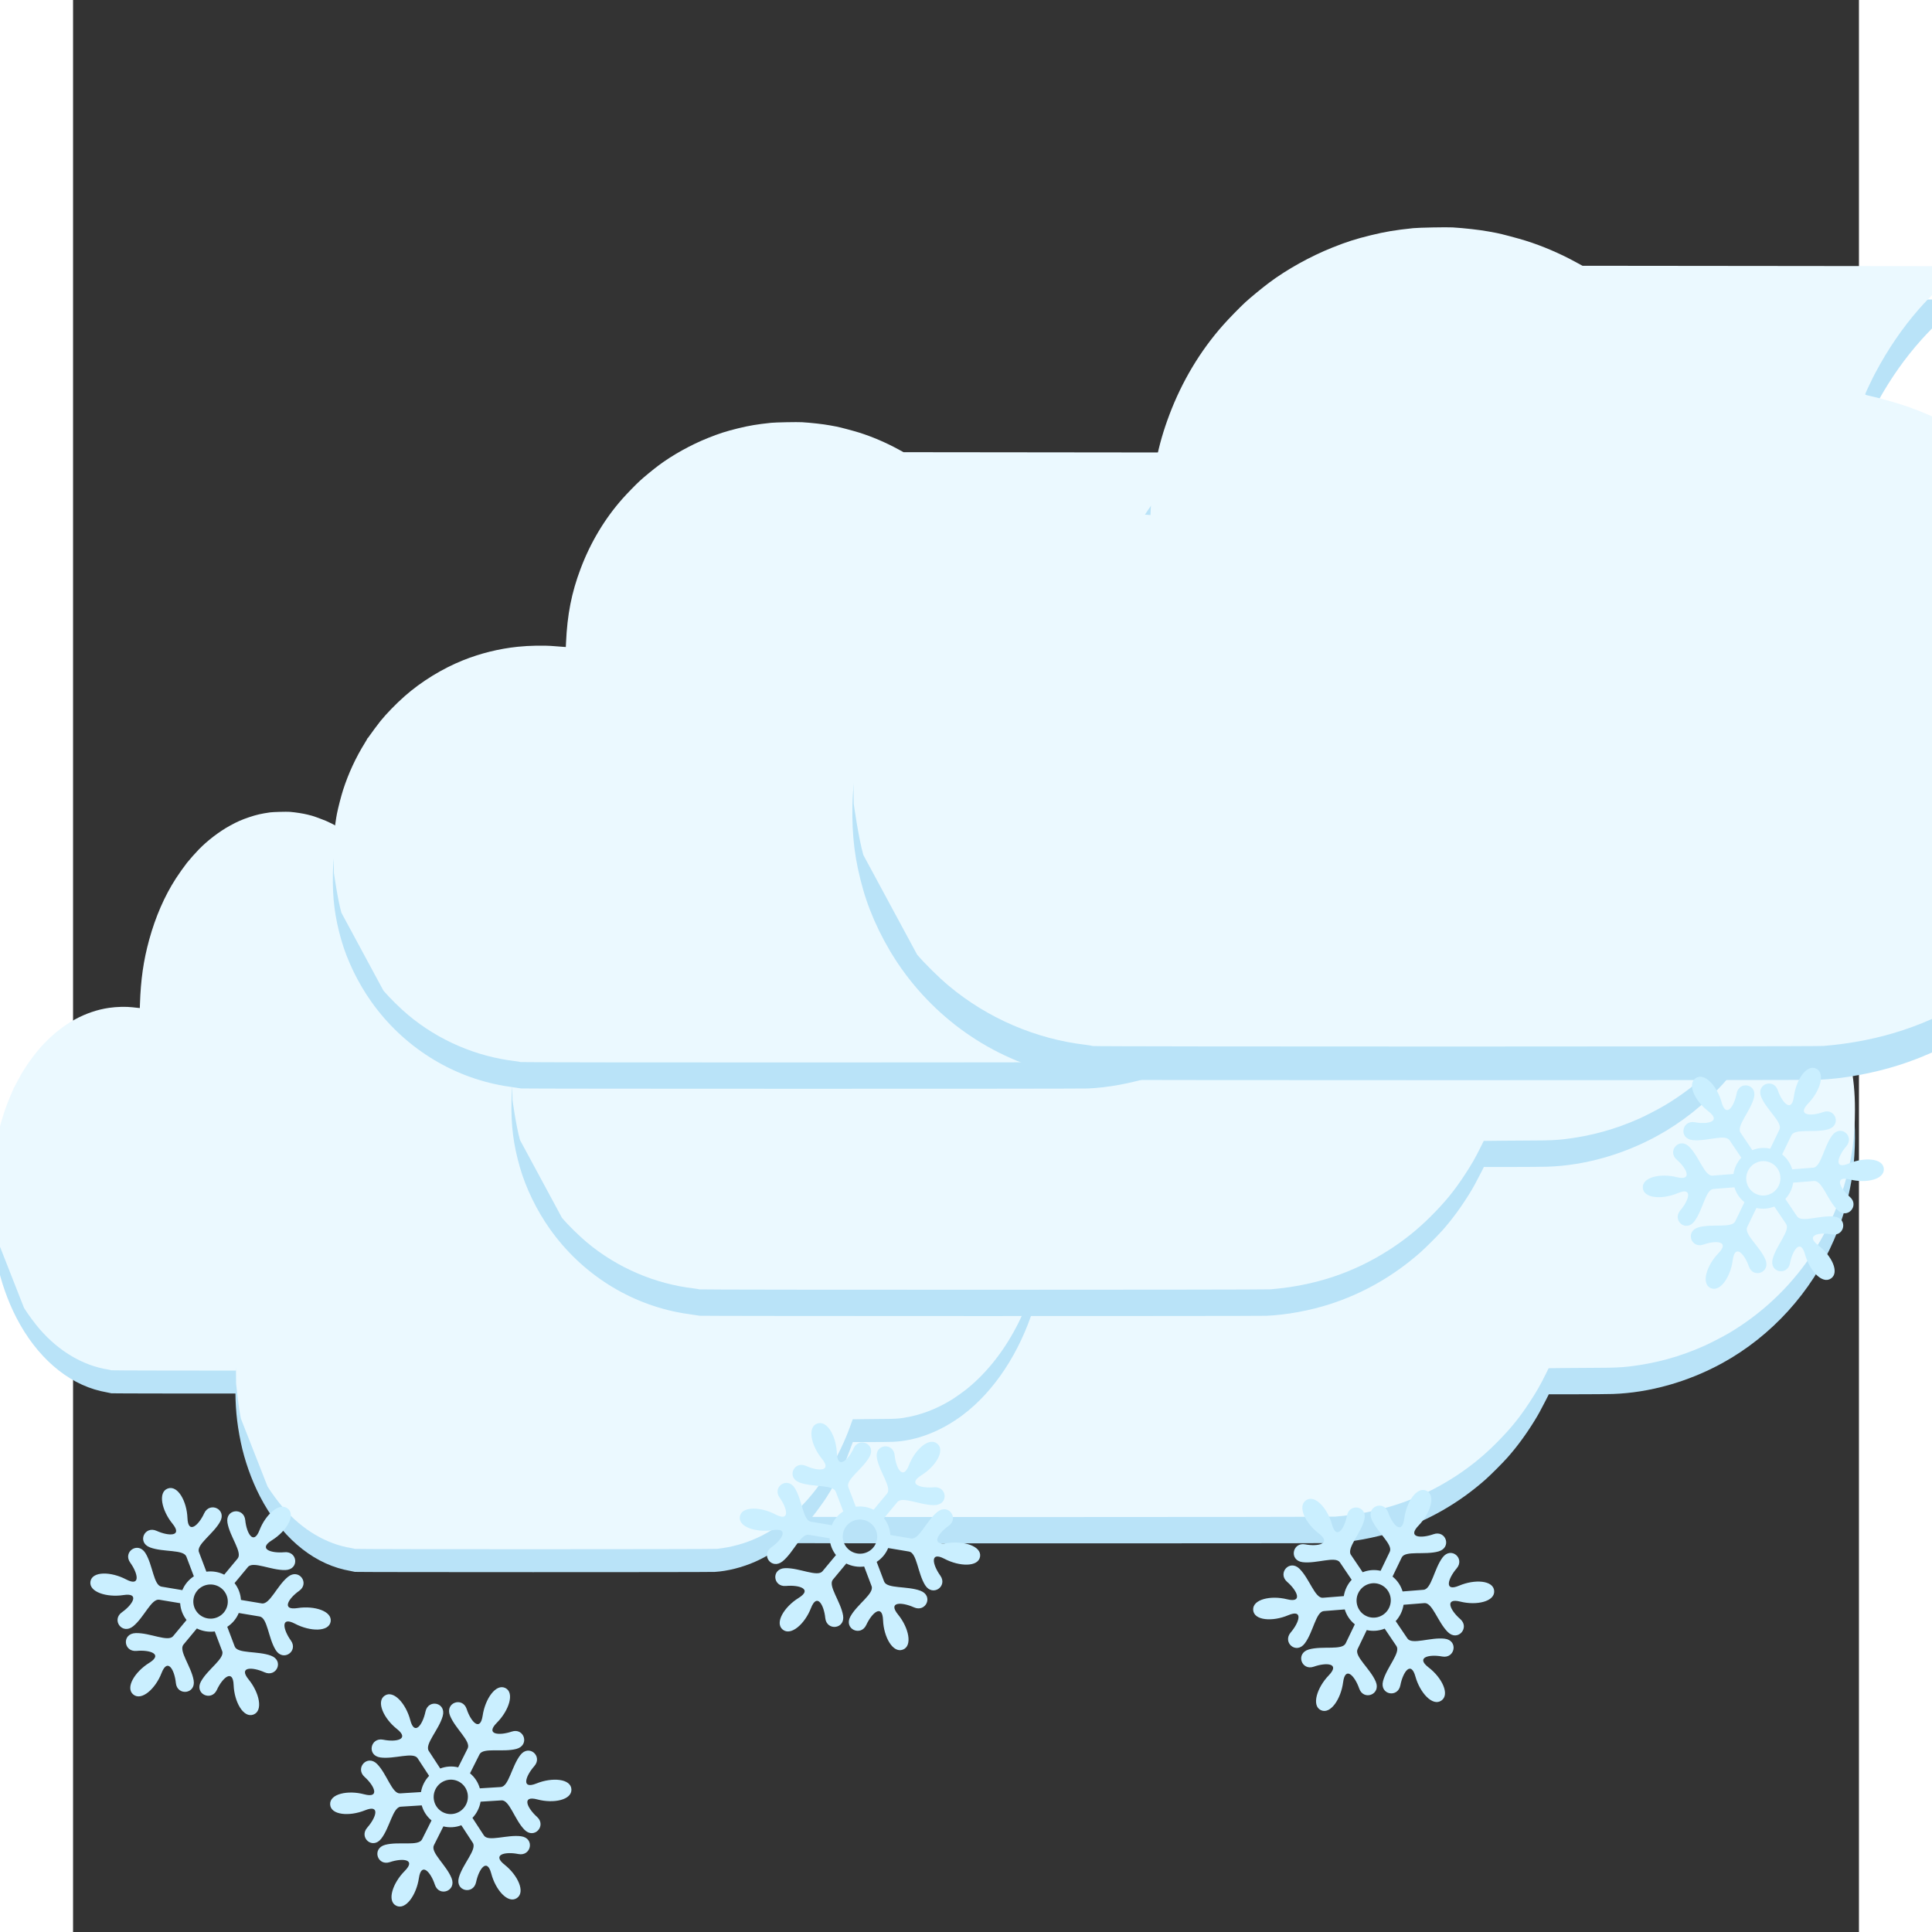<svg width="100" height="100" viewBox="0 0 110 119" fill="none" xmlns="http://www.w3.org/2000/svg">
<rect x="0" y="0" width="110" height="119" fill="#333333" stroke="none"/>
<g clip-path="url(#clip0_33_96)">
<path fill-rule="evenodd" clip-rule="evenodd" d="M44.706 44.599C45.868 44.661 46.726 44.789 47.69 45.045C48.869 45.358 49.867 45.754 50.867 46.306L51.173 46.474L60.347 46.474L69.521 46.475L69.454 46.528C68.823 47.03 68.038 47.776 67.458 48.426C66.677 49.301 65.995 50.267 65.401 51.34C65.18 51.739 64.762 52.602 64.762 52.659C64.762 52.668 64.834 52.69 64.921 52.709C65.45 52.821 66.224 53.042 66.839 53.255C68.183 53.722 69.623 54.48 70.826 55.353L71.112 55.56H82.743H94.374L94.386 55.614C94.392 55.643 94.405 55.698 94.414 55.735C94.423 55.773 94.465 55.996 94.507 56.231C94.737 57.498 94.803 58.734 94.719 60.152C94.615 61.889 94.173 63.719 93.453 65.391C92.077 68.584 89.611 71.299 86.577 72.963C84.474 74.115 82.094 74.786 79.838 74.861C79.536 74.871 78.526 74.879 77.594 74.879L75.898 74.88L75.673 75.322C75.4 75.858 75.23 76.166 75.014 76.514C74.479 77.38 73.918 78.14 73.323 78.807C73.024 79.141 72.311 79.854 71.992 80.136C70.349 81.589 68.446 82.677 66.406 83.331C65.164 83.729 63.732 83.991 62.512 84.044C61.936 84.069 27.707 84.067 27.593 84.042C27.545 84.032 27.372 84.006 27.208 83.984C27.044 83.963 26.757 83.919 26.569 83.887C23.282 83.331 20.327 81.461 18.369 78.697C17.55 77.541 16.884 76.168 16.518 74.883C16.12 73.485 15.973 72.321 16.004 70.813C16.037 69.195 16.427 67.477 17.108 65.95C17.39 65.316 17.843 64.492 18.166 64.025C18.716 63.229 19.198 62.649 19.817 62.039C21.254 60.62 22.851 59.638 24.753 59.002C26.39 58.454 28.188 58.258 29.983 58.431C30.162 58.448 30.312 58.457 30.319 58.451C30.325 58.444 30.338 58.262 30.347 58.045C30.411 56.481 30.723 54.962 31.272 53.547C31.483 53.002 31.571 52.801 31.774 52.389C32.462 50.999 33.216 49.936 34.345 48.761C34.783 48.305 35.146 47.98 35.741 47.51C37.024 46.496 38.562 45.694 40.207 45.182C40.435 45.111 41.252 44.906 41.524 44.852C41.957 44.765 42.743 44.662 43.226 44.628C43.524 44.607 44.5 44.588 44.706 44.599Z" fill="#B9E3F8"/>
<path fill-rule="evenodd" clip-rule="evenodd" d="M44.903 43.006C45.474 43.041 46.199 43.123 46.624 43.201C46.767 43.227 46.949 43.261 47.029 43.276C47.233 43.313 48.077 43.538 48.422 43.646C49.217 43.896 50.065 44.259 50.823 44.672L51.153 44.852L60.332 44.862L69.512 44.872L69.264 45.076C68.683 45.554 67.856 46.358 67.344 46.944C66.555 47.846 65.854 48.873 65.25 50.012C65.096 50.303 64.799 50.925 64.769 51.023C64.757 51.062 64.767 51.068 64.944 51.108C65.585 51.252 66.355 51.473 66.902 51.668C68.279 52.16 69.67 52.898 70.882 53.78L71.112 53.948H82.748H94.384L94.463 54.361C94.674 55.47 94.754 56.287 94.754 57.345C94.754 59.115 94.564 60.438 94.073 62.086C93.634 63.561 92.891 65.113 91.999 66.419C90.696 68.327 89 69.919 87.015 71.099C86.666 71.306 85.865 71.722 85.495 71.887C83.983 72.564 82.482 72.977 80.828 73.17C80.35 73.226 79.852 73.247 79.033 73.248C78.641 73.248 77.773 73.254 77.104 73.261L75.888 73.274L75.714 73.626C75.363 74.335 75.139 74.726 74.698 75.396C74.042 76.394 73.482 77.073 72.572 77.976C71.803 78.738 70.985 79.394 70.072 79.981C67.861 81.401 65.495 82.187 62.748 82.415C62.33 82.449 27.635 82.452 27.567 82.417C27.541 82.404 27.399 82.38 27.251 82.362C24.833 82.081 22.509 81.081 20.643 79.519C20.165 79.12 19.486 78.451 19.116 78.015L16.529 73.22C16.296 72.406 16.066 70.758 16.066 70.758C16.066 70.758 16.033 68.742 16.067 68.423C16.108 68.036 16.201 67.384 16.254 67.12C16.325 66.757 16.515 66.023 16.627 65.674C16.958 64.643 17.408 63.669 17.986 62.738C18.064 62.612 18.127 62.501 18.127 62.489C18.127 62.479 18.135 62.469 18.144 62.469C18.153 62.469 18.2 62.409 18.249 62.334C18.338 62.199 18.791 61.59 18.937 61.409C19.297 60.964 19.905 60.339 20.421 59.884C21.445 58.98 22.741 58.183 24.017 57.671C25.087 57.242 26.229 56.959 27.376 56.838C28.099 56.762 29.012 56.746 29.636 56.799C29.826 56.815 30.065 56.834 30.167 56.84L30.352 56.852L30.364 56.582C30.442 54.843 30.704 53.508 31.261 52.032C31.868 50.419 32.748 48.949 33.846 47.712C34.13 47.392 34.648 46.86 34.922 46.607C35.158 46.389 35.747 45.905 36.074 45.661C36.924 45.026 38.056 44.397 39.103 43.979C39.804 43.698 40.221 43.565 40.952 43.385C41.657 43.213 42.134 43.133 43 43.042C43.273 43.014 44.614 42.988 44.903 43.006Z" fill="#EBF9FF"/>
<path fill-rule="evenodd" clip-rule="evenodd" d="M13.225 51.395C13.963 51.449 14.508 51.561 15.119 51.784C15.868 52.058 16.502 52.403 17.137 52.885L17.331 53.032L23.155 53.032L28.98 53.032L28.938 53.079C28.537 53.517 28.038 54.168 27.67 54.736C27.174 55.499 26.741 56.342 26.364 57.279C26.224 57.627 25.959 58.38 25.959 58.429C25.959 58.437 26.004 58.457 26.059 58.473C26.395 58.571 26.886 58.764 27.277 58.95C28.13 59.357 29.045 60.019 29.808 60.781L29.99 60.962H37.374H44.759L44.766 61.008C44.77 61.034 44.778 61.082 44.784 61.114C44.789 61.147 44.816 61.342 44.843 61.547C44.989 62.653 45.031 63.731 44.978 64.969C44.912 66.485 44.631 68.082 44.174 69.541C43.3 72.328 41.735 74.697 39.808 76.149C38.474 77.155 36.962 77.741 35.53 77.806C35.338 77.814 34.697 77.822 34.105 77.822L33.029 77.822L32.885 78.209C32.712 78.676 32.604 78.945 32.468 79.249C32.127 80.004 31.771 80.668 31.393 81.25C31.204 81.542 30.751 82.164 30.549 82.41C29.505 83.678 28.297 84.628 27.002 85.198C26.214 85.545 25.305 85.774 24.53 85.82C24.164 85.842 2.433 85.841 2.36 85.819C2.33 85.81 2.22 85.787 2.116 85.768C2.012 85.749 1.829 85.711 1.71 85.684C-0.377 85.198 -2.253 83.566 -3.496 81.154C-4.016 80.145 -4.439 78.947 -4.671 77.826C-4.924 76.605 -5.017 75.589 -4.997 74.274C-4.976 72.861 -4.729 71.362 -4.297 70.029C-4.118 69.476 -3.83 68.756 -3.625 68.35C-3.276 67.655 -2.97 67.148 -2.577 66.616C-1.664 65.378 -0.65 64.521 0.557 63.965C1.596 63.487 2.738 63.316 3.878 63.467C3.991 63.482 4.087 63.49 4.091 63.484C4.095 63.479 4.103 63.319 4.108 63.13C4.149 61.765 4.348 60.439 4.696 59.204C4.83 58.729 4.886 58.553 5.015 58.194C5.452 56.981 5.93 56.053 6.647 55.027C6.925 54.63 7.156 54.346 7.533 53.936C8.348 53.051 9.324 52.351 10.369 51.904C10.513 51.842 11.032 51.663 11.205 51.616C11.48 51.54 11.979 51.45 12.285 51.421C12.475 51.403 13.094 51.386 13.225 51.395Z" fill="#B9E3F8"/>
<path fill-rule="evenodd" clip-rule="evenodd" d="M13.35 50.005C13.713 50.035 14.173 50.107 14.443 50.175C14.534 50.198 14.649 50.228 14.7 50.241C14.829 50.273 15.365 50.469 15.584 50.564C16.089 50.782 16.628 51.099 17.109 51.46L17.318 51.617L23.146 51.625L28.974 51.634L28.817 51.811C28.448 52.229 27.923 52.931 27.598 53.442C27.097 54.229 26.652 55.126 26.268 56.12C26.17 56.374 25.982 56.917 25.963 57.002C25.955 57.036 25.962 57.041 26.074 57.076C26.481 57.202 26.97 57.395 27.317 57.565C28.191 57.994 29.074 58.638 29.843 59.408L29.99 59.555H37.378H44.765L44.815 59.916C44.949 60.883 45 61.596 45 62.519C45 64.064 44.88 65.218 44.568 66.657C44.289 67.944 43.817 69.299 43.251 70.439C42.423 72.103 41.347 73.493 40.086 74.523C39.865 74.704 39.356 75.067 39.122 75.211C38.162 75.802 37.208 76.162 36.159 76.331C35.855 76.379 35.539 76.398 35.019 76.398C34.77 76.398 34.219 76.404 33.794 76.41L33.022 76.421L32.911 76.728C32.689 77.347 32.546 77.689 32.267 78.273C31.85 79.144 31.495 79.737 30.916 80.525C30.429 81.19 29.909 81.762 29.329 82.274C27.926 83.514 26.424 84.2 24.68 84.399C24.415 84.429 2.387 84.431 2.344 84.401C2.327 84.39 2.237 84.368 2.143 84.353C0.608 84.107 -0.868 83.234 -2.052 81.872C-2.355 81.523 -2.786 80.939 -3.021 80.558L-4.664 76.374C-4.812 75.664 -4.958 74.225 -4.958 74.225C-4.958 74.225 -4.979 72.466 -4.958 72.188C-4.932 71.85 -4.872 71.281 -4.839 71.05C-4.793 70.734 -4.673 70.093 -4.602 69.788C-4.392 68.888 -4.106 68.039 -3.739 67.226C-3.69 67.116 -3.649 67.019 -3.649 67.009C-3.649 67 -3.645 66.992 -3.639 66.992C-3.633 66.992 -3.603 66.939 -3.572 66.874C-3.516 66.755 -3.228 66.224 -3.135 66.066C-2.907 65.678 -2.521 65.132 -2.193 64.735C-1.543 63.947 -0.72 63.25 0.09 62.804C0.769 62.43 1.494 62.182 2.223 62.077C2.681 62.01 3.261 61.996 3.657 62.042C3.778 62.057 3.93 62.073 3.995 62.079L4.112 62.09L4.12 61.854C4.169 60.335 4.336 59.171 4.689 57.882C5.075 56.475 5.633 55.192 6.33 54.113C6.51 53.833 6.84 53.368 7.013 53.148C7.163 52.958 7.537 52.535 7.745 52.322C8.284 51.768 9.003 51.219 9.668 50.854C10.113 50.609 10.377 50.493 10.842 50.336C11.289 50.185 11.592 50.116 12.142 50.037C12.315 50.012 13.166 49.99 13.35 50.005Z" fill="#EBF9FF"/>
    <g class="cloud2">
        <path fill-rule="evenodd" clip-rule="evenodd" d="M59.706 55.599C60.868 55.661 61.726 55.789 62.69 56.045C63.869 56.358 64.867 56.754 65.867 57.306L66.173 57.474L75.347 57.474L84.521 57.475L84.454 57.528C83.823 58.03 83.038 58.776 82.458 59.426C81.677 60.301 80.995 61.267 80.401 62.34C80.18 62.739 79.762 63.602 79.762 63.659C79.762 63.668 79.834 63.69 79.921 63.709C80.45 63.821 81.224 64.042 81.839 64.255C83.183 64.722 84.623 65.48 85.826 66.353L86.112 66.56H97.743H109.374L109.386 66.614C109.392 66.643 109.405 66.698 109.414 66.735C109.423 66.773 109.465 66.996 109.507 67.231C109.737 68.498 109.803 69.734 109.719 71.152C109.615 72.889 109.173 74.719 108.453 76.391C107.077 79.584 104.611 82.299 101.577 83.963C99.474 85.115 97.094 85.786 94.838 85.861C94.536 85.871 93.526 85.879 92.594 85.879L90.898 85.88L90.673 86.322C90.4 86.858 90.23 87.166 90.014 87.514C89.479 88.38 88.918 89.14 88.323 89.807C88.024 90.141 87.311 90.854 86.992 91.136C85.349 92.589 83.446 93.677 81.406 94.331C80.164 94.729 78.732 94.991 77.512 95.044C76.936 95.069 42.707 95.067 42.593 95.042C42.545 95.032 42.372 95.006 42.208 94.984C42.044 94.963 41.757 94.919 41.569 94.887C38.282 94.331 35.327 92.461 33.369 89.697C32.55 88.541 31.884 87.168 31.518 85.883C31.12 84.485 30.973 83.321 31.004 81.813C31.037 80.195 31.427 78.477 32.108 76.95C32.39 76.316 32.843 75.492 33.166 75.025C33.716 74.229 34.198 73.649 34.817 73.039C36.254 71.62 37.851 70.638 39.753 70.002C41.39 69.454 43.188 69.258 44.983 69.431C45.161 69.448 45.312 69.457 45.319 69.451C45.325 69.444 45.338 69.262 45.347 69.045C45.411 67.481 45.723 65.962 46.272 64.546C46.483 64.002 46.571 63.801 46.775 63.389C47.462 61.999 48.216 60.936 49.345 59.761C49.783 59.305 50.146 58.98 50.741 58.51C52.024 57.496 53.562 56.694 55.207 56.182C55.435 56.111 56.252 55.906 56.524 55.852C56.957 55.765 57.743 55.662 58.226 55.628C58.524 55.607 59.5 55.588 59.706 55.599Z" fill="#B9E3F8"/>
        <path fill-rule="evenodd" clip-rule="evenodd" d="M59.903 54.006C60.474 54.041 61.199 54.123 61.624 54.201C61.767 54.227 61.949 54.261 62.029 54.276C62.233 54.313 63.077 54.538 63.422 54.646C64.217 54.896 65.065 55.259 65.823 55.672L66.153 55.852L75.332 55.862L84.512 55.872L84.264 56.076C83.683 56.554 82.856 57.358 82.344 57.944C81.555 58.846 80.854 59.873 80.25 61.012C80.096 61.303 79.799 61.925 79.769 62.023C79.757 62.062 79.767 62.068 79.944 62.108C80.585 62.252 81.355 62.473 81.902 62.668C83.279 63.16 84.67 63.898 85.882 64.78L86.112 64.948H97.748H109.384L109.463 65.361C109.674 66.47 109.754 67.287 109.754 68.345C109.754 70.115 109.564 71.438 109.073 73.086C108.634 74.561 107.891 76.113 106.999 77.419C105.696 79.327 104 80.919 102.015 82.099C101.666 82.306 100.865 82.722 100.495 82.887C98.983 83.564 97.482 83.977 95.828 84.17C95.35 84.226 94.852 84.247 94.033 84.248C93.641 84.248 92.773 84.254 92.104 84.261L90.888 84.274L90.714 84.626C90.363 85.335 90.139 85.726 89.698 86.396C89.042 87.394 88.482 88.073 87.572 88.976C86.803 89.738 85.985 90.394 85.072 90.981C82.861 92.401 80.495 93.187 77.748 93.415C77.33 93.449 42.635 93.452 42.567 93.417C42.541 93.404 42.399 93.38 42.251 93.362C39.833 93.081 37.509 92.081 35.643 90.519C35.165 90.12 34.486 89.451 34.116 89.015L31.529 84.22C31.296 83.406 31.066 81.758 31.066 81.758C31.066 81.758 31.033 79.742 31.067 79.423C31.108 79.036 31.201 78.384 31.254 78.12C31.325 77.757 31.515 77.023 31.627 76.674C31.958 75.643 32.408 74.669 32.986 73.738C33.064 73.612 33.127 73.501 33.127 73.49C33.127 73.479 33.135 73.469 33.144 73.469C33.153 73.469 33.2 73.409 33.249 73.334C33.338 73.198 33.791 72.59 33.937 72.409C34.297 71.964 34.905 71.339 35.421 70.884C36.445 69.98 37.741 69.183 39.017 68.671C40.087 68.242 41.229 67.959 42.376 67.838C43.099 67.762 44.012 67.746 44.636 67.799C44.826 67.815 45.065 67.834 45.167 67.84L45.352 67.853L45.364 67.582C45.441 65.843 45.704 64.508 46.261 63.032C46.868 61.419 47.748 59.949 48.846 58.712C49.13 58.392 49.648 57.86 49.922 57.607C50.158 57.389 50.747 56.905 51.074 56.661C51.924 56.026 53.056 55.397 54.103 54.979C54.804 54.698 55.221 54.565 55.952 54.385C56.657 54.213 57.134 54.133 58 54.042C58.273 54.014 59.614 53.988 59.903 54.006Z" fill="#EBF9FF"/>
    </g>
<g class="cloud3">
    <path fill-rule="evenodd" clip-rule="evenodd" d="M28.225 62.395C28.963 62.449 29.508 62.561 30.119 62.784C30.868 63.058 31.502 63.403 32.137 63.885L32.331 64.032L38.155 64.032L43.98 64.032L43.938 64.079C43.537 64.517 43.038 65.168 42.67 65.736C42.174 66.499 41.741 67.342 41.364 68.279C41.224 68.627 40.959 69.38 40.959 69.429C40.959 69.437 41.004 69.457 41.059 69.473C41.395 69.571 41.886 69.764 42.277 69.95C43.13 70.357 44.045 71.019 44.808 71.781L44.99 71.962H52.374H59.759L59.766 72.008C59.77 72.034 59.778 72.082 59.784 72.114C59.789 72.147 59.816 72.342 59.843 72.547C59.989 73.653 60.031 74.731 59.978 75.969C59.912 77.485 59.631 79.082 59.174 80.541C58.3 83.328 56.735 85.697 54.808 87.149C53.474 88.155 51.962 88.741 50.53 88.806C50.338 88.814 49.697 88.822 49.105 88.822L48.029 88.822L47.885 89.209C47.712 89.676 47.604 89.945 47.468 90.249C47.127 91.004 46.771 91.668 46.393 92.25C46.204 92.542 45.751 93.164 45.549 93.41C44.505 94.678 43.297 95.628 42.002 96.198C41.214 96.545 40.305 96.774 39.53 96.82C39.164 96.842 17.433 96.841 17.36 96.819C17.33 96.81 17.22 96.787 17.116 96.768C17.012 96.749 16.829 96.711 16.71 96.684C14.623 96.198 12.747 94.566 11.504 92.154C10.984 91.145 10.561 89.947 10.329 88.826C10.076 87.605 9.983 86.589 10.002 85.274C10.024 83.861 10.271 82.362 10.703 81.029C10.882 80.476 11.17 79.756 11.375 79.35C11.724 78.655 12.03 78.148 12.423 77.616C13.336 76.378 14.35 75.521 15.557 74.965C16.596 74.487 17.738 74.316 18.878 74.467C18.991 74.482 19.087 74.49 19.091 74.484C19.095 74.479 19.103 74.319 19.108 74.13C19.149 72.765 19.348 71.439 19.696 70.204C19.83 69.729 19.886 69.553 20.015 69.194C20.452 67.981 20.93 67.053 21.647 66.027C21.925 65.63 22.155 65.346 22.533 64.936C23.348 64.051 24.324 63.351 25.369 62.904C25.513 62.842 26.032 62.663 26.205 62.616C26.48 62.54 26.979 62.45 27.285 62.421C27.475 62.403 28.094 62.386 28.225 62.395Z" fill="#B9E3F8"/>
    <path fill-rule="evenodd" clip-rule="evenodd" d="M28.35 61.005C28.712 61.035 29.173 61.107 29.443 61.175C29.534 61.198 29.649 61.228 29.7 61.241C29.829 61.273 30.365 61.469 30.584 61.564C31.089 61.782 31.628 62.099 32.109 62.46L32.318 62.617L38.146 62.625L43.974 62.634L43.817 62.811C43.448 63.229 42.923 63.931 42.597 64.442C42.097 65.229 41.652 66.126 41.268 67.12C41.17 67.374 40.982 67.917 40.963 68.002C40.955 68.036 40.962 68.041 41.074 68.076C41.481 68.202 41.97 68.395 42.317 68.565C43.191 68.994 44.074 69.638 44.843 70.408L44.99 70.555H52.378H59.765L59.815 70.915C59.949 71.883 60 72.596 60 73.519C60 75.064 59.88 76.218 59.568 77.657C59.289 78.944 58.817 80.299 58.251 81.439C57.423 83.103 56.347 84.493 55.086 85.523C54.865 85.704 54.356 86.067 54.122 86.211C53.162 86.802 52.208 87.162 51.159 87.331C50.855 87.379 50.539 87.398 50.019 87.398C49.77 87.398 49.219 87.404 48.794 87.41L48.022 87.421L47.911 87.728C47.689 88.347 47.546 88.689 47.267 89.273C46.85 90.144 46.495 90.737 45.916 91.525C45.429 92.19 44.909 92.762 44.329 93.274C42.926 94.514 41.424 95.2 39.679 95.399C39.415 95.429 17.387 95.431 17.343 95.401C17.327 95.39 17.237 95.368 17.143 95.353C15.608 95.107 14.132 94.234 12.947 92.872C12.645 92.523 12.213 91.939 11.979 91.558L10.336 87.374C10.188 86.664 10.042 85.225 10.042 85.225C10.042 85.225 10.021 83.466 10.042 83.188C10.068 82.85 10.128 82.281 10.161 82.05C10.207 81.734 10.327 81.093 10.398 80.788C10.608 79.888 10.894 79.039 11.261 78.226C11.31 78.116 11.351 78.019 11.351 78.009C11.351 78 11.355 77.992 11.361 77.992C11.367 77.992 11.397 77.939 11.428 77.874C11.484 77.755 11.772 77.224 11.865 77.066C12.093 76.678 12.479 76.132 12.807 75.735C13.457 74.947 14.28 74.25 15.09 73.804C15.769 73.43 16.494 73.182 17.223 73.077C17.681 73.01 18.261 72.996 18.657 73.043C18.778 73.057 18.93 73.073 18.994 73.079L19.112 73.09L19.12 72.854C19.169 71.335 19.335 70.171 19.689 68.882C20.075 67.475 20.633 66.192 21.33 65.113C21.51 64.833 21.84 64.368 22.013 64.148C22.163 63.958 22.537 63.535 22.745 63.322C23.284 62.768 24.003 62.219 24.668 61.854C25.113 61.609 25.377 61.493 25.842 61.336C26.289 61.185 26.592 61.116 27.142 61.037C27.315 61.012 28.166 60.99 28.35 61.005Z" fill="#EBF9FF"/>
</g>
<g class="cloud3">
    <path fill-rule="evenodd" clip-rule="evenodd" d="M55.706 41.599C56.868 41.661 57.726 41.789 58.69 42.045C59.869 42.358 60.867 42.754 61.867 43.306L62.173 43.474L71.347 43.474L80.521 43.475L80.454 43.528C79.823 44.03 79.038 44.776 78.458 45.426C77.677 46.301 76.995 47.267 76.401 48.34C76.18 48.739 75.762 49.602 75.762 49.659C75.762 49.668 75.834 49.69 75.921 49.709C76.45 49.821 77.224 50.042 77.839 50.255C79.183 50.722 80.623 51.48 81.826 52.353L82.112 52.56H93.743H105.374L105.386 52.614C105.392 52.643 105.405 52.698 105.414 52.735C105.423 52.773 105.465 52.996 105.507 53.231C105.737 54.498 105.803 55.734 105.719 57.152C105.615 58.889 105.173 60.719 104.453 62.391C103.077 65.584 100.611 68.299 97.577 69.963C95.474 71.115 93.094 71.786 90.838 71.861C90.536 71.871 89.526 71.879 88.594 71.879L86.898 71.88L86.673 72.322C86.4 72.858 86.23 73.166 86.014 73.514C85.479 74.38 84.918 75.14 84.323 75.807C84.024 76.141 83.311 76.854 82.992 77.136C81.349 78.589 79.446 79.677 77.406 80.331C76.164 80.729 74.732 80.991 73.512 81.044C72.936 81.069 38.707 81.067 38.593 81.042C38.545 81.032 38.372 81.006 38.208 80.984C38.044 80.963 37.757 80.919 37.569 80.887C34.282 80.331 31.327 78.461 29.369 75.697C28.55 74.541 27.884 73.168 27.518 71.883C27.12 70.485 26.973 69.321 27.004 67.813C27.037 66.195 27.427 64.477 28.108 62.95C28.39 62.316 28.843 61.492 29.166 61.025C29.716 60.229 30.198 59.649 30.817 59.039C32.254 57.62 33.851 56.638 35.753 56.002C37.39 55.454 39.188 55.258 40.983 55.431C41.161 55.448 41.312 55.457 41.319 55.451C41.325 55.444 41.338 55.262 41.347 55.045C41.411 53.481 41.723 51.962 42.272 50.547C42.483 50.002 42.571 49.801 42.775 49.389C43.462 47.999 44.216 46.936 45.345 45.761C45.783 45.305 46.146 44.98 46.741 44.51C48.024 43.496 49.562 42.694 51.207 42.182C51.435 42.111 52.252 41.906 52.524 41.852C52.957 41.765 53.743 41.662 54.226 41.628C54.524 41.607 55.5 41.588 55.706 41.599Z" fill="#B9E3F8"/>
    <path fill-rule="evenodd" clip-rule="evenodd" d="M55.903 40.006C56.474 40.041 57.199 40.123 57.624 40.201C57.767 40.227 57.949 40.261 58.029 40.276C58.233 40.313 59.077 40.538 59.422 40.646C60.217 40.896 61.065 41.259 61.823 41.672L62.153 41.852L71.332 41.862L80.512 41.872L80.264 42.076C79.683 42.554 78.856 43.358 78.344 43.944C77.555 44.846 76.854 45.873 76.25 47.012C76.096 47.303 75.799 47.925 75.769 48.023C75.757 48.062 75.767 48.068 75.944 48.108C76.585 48.252 77.355 48.473 77.902 48.668C79.279 49.16 80.67 49.898 81.882 50.78L82.112 50.948H93.748H105.384L105.463 51.361C105.674 52.47 105.754 53.287 105.754 54.345C105.754 56.115 105.564 57.438 105.073 59.086C104.634 60.561 103.891 62.113 102.999 63.419C101.696 65.327 100 66.919 98.015 68.099C97.666 68.306 96.865 68.722 96.496 68.887C94.983 69.564 93.482 69.977 91.828 70.17C91.35 70.226 90.852 70.247 90.033 70.248C89.641 70.248 88.773 70.254 88.104 70.261L86.888 70.274L86.714 70.626C86.363 71.335 86.139 71.726 85.698 72.396C85.042 73.394 84.482 74.073 83.572 74.976C82.803 75.738 81.985 76.394 81.072 76.981C78.861 78.401 76.495 79.187 73.748 79.415C73.33 79.449 38.635 79.452 38.567 79.417C38.541 79.404 38.399 79.38 38.251 79.362C35.833 79.081 33.509 78.081 31.643 76.519C31.165 76.12 30.486 75.451 30.116 75.015L27.529 70.22C27.296 69.406 27.066 67.758 27.066 67.758C27.066 67.758 27.033 65.742 27.067 65.423C27.108 65.036 27.201 64.384 27.254 64.12C27.325 63.757 27.515 63.023 27.627 62.673C27.958 61.643 28.408 60.669 28.986 59.738C29.064 59.612 29.127 59.501 29.127 59.489C29.127 59.479 29.135 59.469 29.144 59.469C29.153 59.469 29.2 59.409 29.249 59.334C29.338 59.199 29.791 58.59 29.937 58.409C30.297 57.964 30.905 57.339 31.421 56.884C32.445 55.98 33.741 55.183 35.017 54.671C36.087 54.242 37.229 53.959 38.376 53.838C39.099 53.762 40.012 53.746 40.636 53.799C40.826 53.815 41.065 53.834 41.167 53.84L41.352 53.852L41.364 53.582C41.441 51.843 41.704 50.508 42.261 49.032C42.868 47.419 43.748 45.949 44.846 44.712C45.13 44.392 45.648 43.86 45.922 43.607C46.158 43.389 46.747 42.905 47.074 42.661C47.924 42.026 49.056 41.397 50.103 40.979C50.804 40.698 51.221 40.565 51.952 40.385C52.657 40.213 53.134 40.133 54 40.042C54.273 40.014 55.614 39.988 55.903 40.006Z" fill="#EBF9FF"/>
</g>
<g class="cloud1">
    <path fill-rule="evenodd" clip-rule="evenodd" d="M44.706 27.599C45.868 27.661 46.726 27.789 47.69 28.045C48.869 28.358 49.867 28.754 50.867 29.306L51.173 29.474L60.347 29.474L69.521 29.475L69.454 29.528C68.823 30.03 68.038 30.776 67.458 31.426C66.677 32.301 65.995 33.267 65.401 34.34C65.18 34.739 64.762 35.602 64.762 35.659C64.762 35.668 64.834 35.69 64.921 35.709C65.45 35.821 66.224 36.042 66.839 36.255C68.183 36.722 69.623 37.48 70.826 38.353L71.112 38.56H82.743H94.374L94.386 38.614C94.392 38.643 94.405 38.698 94.414 38.735C94.423 38.773 94.465 38.996 94.507 39.231C94.737 40.498 94.803 41.734 94.719 43.152C94.615 44.889 94.173 46.719 93.453 48.391C92.077 51.584 89.612 54.299 86.577 55.962C84.474 57.115 82.094 57.786 79.838 57.861C79.536 57.87 78.526 57.879 77.594 57.879L75.898 57.88L75.673 58.322C75.4 58.858 75.23 59.166 75.014 59.514C74.479 60.38 73.918 61.14 73.323 61.807C73.024 62.141 72.311 62.854 71.992 63.136C70.349 64.589 68.446 65.677 66.406 66.331C65.164 66.729 63.732 66.991 62.512 67.044C61.936 67.069 27.707 67.067 27.593 67.042C27.545 67.032 27.372 67.006 27.208 66.984C27.044 66.963 26.757 66.919 26.569 66.887C23.282 66.331 20.327 64.461 18.369 61.697C17.55 60.541 16.884 59.168 16.518 57.883C16.12 56.485 15.973 55.321 16.004 53.813C16.037 52.195 16.427 50.477 17.108 48.95C17.39 48.316 17.843 47.492 18.166 47.025C18.716 46.229 19.198 45.649 19.817 45.039C21.254 43.62 22.851 42.638 24.753 42.002C26.39 41.454 28.188 41.258 29.983 41.431C30.162 41.448 30.312 41.457 30.319 41.451C30.325 41.444 30.338 41.262 30.347 41.045C30.411 39.481 30.723 37.962 31.272 36.547C31.483 36.002 31.571 35.801 31.774 35.389C32.462 33.999 33.216 32.936 34.345 31.761C34.783 31.305 35.146 30.98 35.741 30.51C37.024 29.496 38.562 28.694 40.207 28.182C40.435 28.111 41.252 27.906 41.524 27.852C41.957 27.765 42.743 27.662 43.226 27.628C43.524 27.607 44.5 27.588 44.706 27.599Z" fill="#B9E3F8"/>
    <path fill-rule="evenodd" clip-rule="evenodd" d="M44.903 26.006C45.474 26.041 46.199 26.123 46.624 26.201C46.767 26.227 46.949 26.261 47.029 26.276C47.233 26.313 48.077 26.538 48.422 26.646C49.217 26.896 50.065 27.259 50.823 27.672L51.153 27.852L60.332 27.862L69.512 27.872L69.264 28.076C68.683 28.554 67.856 29.358 67.344 29.944C66.555 30.846 65.854 31.873 65.25 33.012C65.096 33.303 64.799 33.925 64.769 34.023C64.757 34.062 64.767 34.068 64.944 34.108C65.585 34.252 66.355 34.473 66.902 34.668C68.279 35.16 69.67 35.898 70.882 36.78L71.112 36.948H82.748H94.385L94.463 37.361C94.674 38.47 94.754 39.287 94.754 40.345C94.754 42.115 94.564 43.438 94.073 45.086C93.634 46.561 92.891 48.113 91.999 49.419C90.696 51.327 89 52.919 87.015 54.099C86.666 54.306 85.865 54.722 85.496 54.887C83.983 55.564 82.482 55.977 80.828 56.17C80.35 56.226 79.852 56.247 79.033 56.248C78.641 56.248 77.773 56.254 77.104 56.261L75.888 56.274L75.714 56.626C75.363 57.335 75.139 57.726 74.698 58.396C74.042 59.394 73.482 60.073 72.572 60.976C71.803 61.738 70.985 62.394 70.072 62.981C67.861 64.401 65.495 65.187 62.748 65.415C62.33 65.449 27.635 65.452 27.567 65.417C27.541 65.404 27.399 65.38 27.251 65.362C24.833 65.081 22.509 64.081 20.643 62.519C20.165 62.12 19.486 61.451 19.116 61.015L16.529 56.22C16.296 55.407 16.066 53.758 16.066 53.758C16.066 53.758 16.033 51.742 16.067 51.423C16.108 51.036 16.201 50.384 16.254 50.12C16.325 49.757 16.515 49.023 16.627 48.673C16.958 47.643 17.408 46.669 17.986 45.738C18.064 45.612 18.127 45.501 18.127 45.489C18.127 45.479 18.135 45.469 18.144 45.469C18.153 45.469 18.2 45.409 18.249 45.334C18.338 45.199 18.791 44.59 18.937 44.409C19.297 43.964 19.905 43.339 20.421 42.884C21.445 41.98 22.741 41.183 24.017 40.671C25.087 40.242 26.229 39.959 27.376 39.838C28.099 39.762 29.012 39.746 29.636 39.799C29.826 39.815 30.065 39.834 30.167 39.84L30.352 39.852L30.364 39.582C30.442 37.843 30.704 36.508 31.261 35.032C31.868 33.419 32.748 31.949 33.846 30.712C34.13 30.392 34.648 29.86 34.922 29.607C35.158 29.389 35.747 28.905 36.074 28.661C36.924 28.026 38.056 27.397 39.103 26.979C39.804 26.698 40.221 26.565 40.952 26.385C41.657 26.213 42.134 26.133 43 26.042C43.273 26.014 44.614 25.988 44.903 26.006Z" fill="#EBF9FF"/>
</g>
<g class="cloud1">
    <path fill-rule="evenodd" clip-rule="evenodd" d="M84.726 16.046C86.211 16.125 87.31 16.289 88.542 16.616C90.051 17.016 91.328 17.523 92.607 18.229L92.998 18.445L104.735 18.445L116.473 18.445L116.387 18.514C115.579 19.156 114.575 20.111 113.833 20.942C112.833 22.061 111.961 23.297 111.201 24.67C110.919 25.181 110.384 26.284 110.384 26.357C110.384 26.368 110.475 26.397 110.587 26.421C111.264 26.565 112.254 26.847 113.041 27.12C114.76 27.717 116.603 28.687 118.142 29.804L118.507 30.069H133.387H148.268L148.283 30.137C148.291 30.175 148.307 30.245 148.319 30.293C148.33 30.341 148.384 30.626 148.438 30.928C148.732 32.548 148.817 34.129 148.709 35.943C148.577 38.166 148.011 40.507 147.089 42.646C145.329 46.73 142.175 50.204 138.293 52.333C135.603 53.807 132.557 54.665 129.671 54.761C129.285 54.774 127.993 54.784 126.8 54.785L124.631 54.785L124.342 55.352C123.993 56.036 123.776 56.431 123.5 56.876C122.815 57.984 122.097 58.957 121.336 59.81C120.954 60.237 120.041 61.149 119.633 61.51C117.531 63.369 115.097 64.761 112.487 65.597C110.898 66.106 109.066 66.442 107.506 66.509C106.769 66.541 62.977 66.539 62.831 66.507C62.77 66.494 62.549 66.461 62.339 66.433C62.13 66.406 61.762 66.35 61.522 66.309C57.316 65.598 53.536 63.205 51.031 59.669C49.983 58.19 49.131 56.434 48.663 54.79C48.154 53.001 47.966 51.511 48.005 49.583C48.047 47.513 48.546 45.314 49.417 43.361C49.778 42.55 50.358 41.495 50.77 40.899C51.474 39.88 52.091 39.138 52.883 38.357C54.722 36.543 56.765 35.286 59.198 34.472C61.292 33.771 63.593 33.52 65.89 33.742C66.118 33.764 66.311 33.775 66.319 33.767C66.327 33.759 66.343 33.525 66.354 33.248C66.436 31.247 66.836 29.303 67.538 27.493C67.808 26.796 67.92 26.538 68.181 26.012C69.061 24.233 70.025 22.873 71.47 21.37C72.03 20.788 72.494 20.371 73.255 19.77C74.897 18.472 76.865 17.447 78.969 16.791C79.26 16.7 80.305 16.439 80.654 16.369C81.208 16.258 82.214 16.126 82.831 16.083C83.213 16.056 84.461 16.032 84.726 16.046Z" fill="#B9E3F8"/>
    <path fill-rule="evenodd" clip-rule="evenodd" d="M84.978 14.007C85.707 14.052 86.635 14.157 87.179 14.257C87.362 14.291 87.595 14.334 87.697 14.353C87.958 14.401 89.038 14.688 89.479 14.827C90.496 15.146 91.581 15.61 92.551 16.14L92.973 16.37L104.717 16.382L116.46 16.395L116.143 16.655C115.4 17.267 114.342 18.296 113.687 19.046C112.678 20.2 111.781 21.514 111.008 22.971C110.81 23.343 110.432 24.139 110.392 24.264C110.377 24.314 110.391 24.321 110.616 24.372C111.436 24.558 112.422 24.84 113.122 25.09C114.883 25.719 116.662 26.663 118.213 27.791L118.508 28.006H133.395H148.281L148.382 28.535C148.652 29.953 148.754 30.999 148.754 32.352C148.754 34.617 148.511 36.309 147.883 38.418C147.321 40.305 146.37 42.291 145.229 43.961C143.562 46.402 141.392 48.439 138.853 49.948C138.406 50.214 137.382 50.745 136.909 50.957C134.974 51.823 133.053 52.351 130.938 52.598C130.326 52.669 129.689 52.697 128.641 52.697C128.139 52.698 127.029 52.705 126.173 52.714L124.617 52.731L124.395 53.181C123.946 54.089 123.659 54.589 123.096 55.446C122.256 56.722 121.54 57.591 120.375 58.746C119.392 59.721 118.345 60.561 117.177 61.311C114.348 63.128 111.322 64.134 107.807 64.425C107.273 64.47 62.885 64.473 62.798 64.429C62.765 64.412 62.584 64.38 62.394 64.358C59.3 63.998 56.327 62.718 53.94 60.721C53.329 60.21 52.46 59.354 51.987 58.796L48.677 52.663C48.379 51.621 48.085 49.512 48.085 49.512C48.085 49.512 48.042 46.933 48.085 46.525C48.138 46.03 48.258 45.196 48.325 44.857C48.416 44.394 48.659 43.455 48.802 43.007C49.225 41.689 49.802 40.443 50.541 39.251C50.64 39.091 50.721 38.948 50.721 38.934C50.721 38.92 50.731 38.908 50.742 38.908C50.754 38.908 50.815 38.831 50.877 38.736C50.991 38.562 51.57 37.783 51.757 37.552C52.218 36.982 52.996 36.182 53.656 35.6C54.966 34.444 56.625 33.424 58.256 32.77C59.625 32.221 61.086 31.858 62.554 31.703C63.479 31.606 64.647 31.586 65.445 31.653C65.688 31.674 65.994 31.698 66.125 31.706L66.362 31.722L66.377 31.376C66.476 29.151 66.812 27.444 67.524 25.555C68.301 23.492 69.427 21.611 70.831 20.029C71.194 19.619 71.858 18.938 72.208 18.615C72.51 18.336 73.263 17.717 73.682 17.404C74.769 16.591 76.217 15.787 77.556 15.252C78.454 14.893 78.987 14.723 79.922 14.493C80.824 14.272 81.434 14.17 82.542 14.054C82.892 14.018 84.607 13.985 84.978 14.007Z" fill="#EBF9FF"/>
</g>
<g class="precipitation">
<path d="M74.774 98.505C75.776 98.756 75.392 97.962 74.78 97.433C74.169 96.904 74.927 96.019 75.544 96.63C76.161 97.241 76.493 98.452 76.982 98.413C77.374 98.382 78.026 98.331 78.271 98.311C78.299 98.129 78.354 97.947 78.438 97.772C78.522 97.597 78.63 97.441 78.755 97.306C78.618 97.102 78.251 96.56 78.031 96.234C77.757 95.828 76.603 96.323 75.741 96.222C74.879 96.12 75.098 94.975 75.892 95.124C76.687 95.273 77.548 95.078 76.727 94.45C75.906 93.823 75.399 92.781 75.943 92.408C76.486 92.035 77.261 92.891 77.54 93.891C77.818 94.891 78.313 94.154 78.466 93.353C78.62 92.552 79.755 92.765 79.534 93.612C79.313 94.459 78.434 95.362 78.709 95.769C78.929 96.094 79.296 96.637 79.433 96.841C79.778 96.702 80.162 96.667 80.537 96.753C80.644 96.53 80.93 95.936 81.102 95.579C81.316 95.134 80.321 94.38 79.983 93.576C79.645 92.773 80.738 92.385 81.002 93.153C81.267 93.921 81.859 94.571 81.994 93.538C82.129 92.506 82.775 91.537 83.365 91.821C83.955 92.105 83.6 93.214 82.877 93.963C82.153 94.713 83.031 94.77 83.796 94.498C84.562 94.226 84.939 95.323 84.101 95.56C83.262 95.796 82.052 95.488 81.837 95.933C81.665 96.29 81.379 96.884 81.272 97.107C81.572 97.346 81.785 97.668 81.891 98.024C82.136 98.005 82.789 97.953 83.181 97.922C83.67 97.884 83.829 96.634 84.353 95.933C84.877 95.231 85.751 95.987 85.22 96.606C84.69 97.225 84.421 98.071 85.377 97.666C86.333 97.26 87.486 97.332 87.533 97.99C87.579 98.648 86.449 98.901 85.447 98.65C84.445 98.4 84.829 99.194 85.441 99.723C86.052 100.251 85.294 101.136 84.677 100.525C84.06 99.915 83.728 98.704 83.239 98.742C82.847 98.773 82.195 98.825 81.95 98.844C81.923 99.027 81.868 99.208 81.783 99.383C81.699 99.558 81.592 99.715 81.466 99.85C81.603 100.054 81.97 100.596 82.19 100.921C82.464 101.328 83.618 100.832 84.48 100.934C85.343 101.036 85.123 102.18 84.329 102.031C83.534 101.883 82.673 102.078 83.494 102.705C84.315 103.332 84.822 104.374 84.278 104.747C83.735 105.121 82.96 104.264 82.681 103.264C82.402 102.264 81.909 103.001 81.755 103.802C81.601 104.603 80.466 104.391 80.687 103.543C80.909 102.697 81.787 101.794 81.512 101.387C81.292 101.061 80.926 100.518 80.788 100.315C80.443 100.454 80.059 100.488 79.684 100.403C79.577 100.625 79.291 101.22 79.119 101.576C78.905 102.022 79.9 102.776 80.239 103.579C80.576 104.382 79.483 104.771 79.219 104.003C78.954 103.235 78.363 102.584 78.228 103.617C78.093 104.65 77.446 105.619 76.856 105.335C76.267 105.051 76.622 103.941 77.345 103.192C78.068 102.442 77.19 102.385 76.425 102.657C75.659 102.929 75.282 101.832 76.12 101.596C76.959 101.359 78.169 101.668 78.384 101.222C78.556 100.866 78.842 100.271 78.949 100.049C78.649 99.809 78.436 99.487 78.33 99.131C78.085 99.15 77.432 99.202 77.04 99.233C76.551 99.272 76.393 100.522 75.868 101.223C75.344 101.924 74.471 101.169 75.001 100.549C75.531 99.93 75.8 99.084 74.844 99.49C73.888 99.895 72.735 99.823 72.688 99.165C72.642 98.508 73.772 98.254 74.774 98.505ZM79.65 99.535C80.173 99.787 80.804 99.563 81.058 99.034C81.313 98.505 81.095 97.873 80.572 97.621C80.048 97.368 79.418 97.593 79.163 98.121C78.908 98.65 79.126 99.283 79.65 99.535Z" fill="#CAEFFF"/>
<path d="M98.774 72.505C99.776 72.756 99.392 71.962 98.78 71.433C98.169 70.904 98.927 70.019 99.544 70.63C100.161 71.241 100.493 72.452 100.982 72.413C101.374 72.382 102.026 72.331 102.271 72.311C102.299 72.129 102.354 71.947 102.438 71.772C102.522 71.597 102.63 71.441 102.755 71.306C102.618 71.102 102.251 70.56 102.032 70.234C101.757 69.828 100.603 70.323 99.741 70.222C98.879 70.12 99.098 68.975 99.892 69.124C100.687 69.273 101.548 69.078 100.727 68.45C99.906 67.823 99.399 66.781 99.943 66.408C100.486 66.035 101.261 66.891 101.54 67.891C101.818 68.891 102.313 68.154 102.466 67.353C102.62 66.552 103.755 66.765 103.534 67.612C103.313 68.459 102.434 69.362 102.709 69.769C102.929 70.094 103.296 70.637 103.433 70.841C103.778 70.702 104.163 70.667 104.537 70.753C104.644 70.53 104.93 69.936 105.102 69.579C105.316 69.134 104.321 68.38 103.983 67.576C103.645 66.773 104.738 66.385 105.002 67.153C105.267 67.921 105.859 68.571 105.994 67.538C106.129 66.506 106.775 65.537 107.365 65.821C107.955 66.105 107.6 67.214 106.877 67.963C106.153 68.713 107.031 68.77 107.796 68.498C108.562 68.226 108.939 69.323 108.101 69.56C107.262 69.796 106.052 69.488 105.837 69.933C105.665 70.29 105.379 70.884 105.272 71.107C105.572 71.346 105.785 71.668 105.891 72.024C106.136 72.005 106.789 71.953 107.181 71.922C107.67 71.884 107.828 70.634 108.353 69.933C108.877 69.231 109.751 69.987 109.22 70.606C108.69 71.225 108.421 72.071 109.377 71.666C110.333 71.26 111.486 71.332 111.533 71.99C111.579 72.648 110.449 72.901 109.447 72.65C108.445 72.4 108.829 73.194 109.441 73.723C110.052 74.251 109.294 75.136 108.677 74.525C108.06 73.915 107.728 72.704 107.239 72.742C106.847 72.773 106.195 72.825 105.95 72.844C105.923 73.027 105.867 73.208 105.783 73.383C105.699 73.558 105.592 73.715 105.466 73.85C105.603 74.054 105.97 74.596 106.19 74.921C106.464 75.328 107.618 74.832 108.48 74.934C109.343 75.036 109.123 76.18 108.329 76.031C107.534 75.883 106.673 76.078 107.494 76.705C108.315 77.332 108.822 78.374 108.278 78.747C107.735 79.121 106.96 78.264 106.681 77.264C106.402 76.264 105.909 77.001 105.755 77.802C105.601 78.603 104.466 78.391 104.687 77.543C104.909 76.697 105.787 75.794 105.512 75.387C105.292 75.061 104.926 74.518 104.788 74.315C104.443 74.454 104.059 74.488 103.685 74.403C103.577 74.625 103.291 75.22 103.119 75.576C102.905 76.022 103.9 76.776 104.239 77.579C104.576 78.382 103.483 78.77 103.219 78.003C102.955 77.235 102.363 76.584 102.227 77.617C102.092 78.65 101.446 79.619 100.857 79.335C100.267 79.051 100.622 77.941 101.345 77.192C102.068 76.442 101.19 76.385 100.425 76.657C99.659 76.929 99.282 75.832 100.12 75.596C100.959 75.359 102.169 75.668 102.384 75.222C102.556 74.866 102.842 74.271 102.949 74.049C102.649 73.809 102.436 73.487 102.33 73.131C102.085 73.15 101.432 73.202 101.04 73.233C100.551 73.272 100.393 74.522 99.868 75.223C99.344 75.924 98.471 75.169 99.001 74.549C99.531 73.93 99.8 73.084 98.844 73.49C97.888 73.895 96.735 73.823 96.688 73.165C96.642 72.508 97.772 72.254 98.774 72.505ZM103.65 73.535C104.173 73.787 104.804 73.563 105.058 73.034C105.313 72.505 105.095 71.873 104.572 71.621C104.048 71.368 103.417 71.593 103.163 72.121C102.908 72.65 103.126 73.283 103.65 73.535Z" fill="#CAEFFF"/>
<path d="M9.891 103.791C9.852 102.759 9.196 103.349 8.859 104.085C8.522 104.82 7.461 104.339 7.875 103.576C8.289 102.813 9.359 102.156 9.185 101.697C9.046 101.33 8.814 100.718 8.727 100.488C8.544 100.512 8.354 100.51 8.163 100.478C7.971 100.446 7.791 100.387 7.626 100.304C7.469 100.493 7.051 100.996 6.8 101.298C6.486 101.676 7.285 102.645 7.428 103.501C7.571 104.358 6.411 104.467 6.332 103.663C6.252 102.858 5.825 102.086 5.451 103.049C5.079 104.013 4.22 104.79 3.71 104.373C3.2 103.956 3.805 102.972 4.688 102.425C5.57 101.878 4.724 101.61 3.912 101.686C3.1 101.762 2.987 100.613 3.862 100.589C4.737 100.564 5.85 101.156 6.163 100.778C6.415 100.476 6.833 99.972 6.99 99.783C6.761 99.491 6.62 99.131 6.597 98.748C6.354 98.707 5.703 98.599 5.312 98.534C4.825 98.452 4.379 99.618 3.703 100.168C3.026 100.717 2.347 99.776 3.01 99.307C3.674 98.839 4.133 98.088 3.104 98.247C2.075 98.406 0.963 98.056 1.071 97.411C1.179 96.766 2.344 96.796 3.265 97.281C4.187 97.766 3.997 96.907 3.521 96.249C3.047 95.59 3.994 94.921 4.456 95.659C4.917 96.399 4.959 97.647 5.447 97.728C5.837 97.794 6.488 97.902 6.732 97.943C6.877 97.588 7.128 97.294 7.44 97.092C7.353 96.862 7.121 96.25 6.981 95.882C6.808 95.423 5.563 95.621 4.743 95.313C3.924 95.006 4.404 93.956 5.147 94.292C5.89 94.628 6.777 94.65 6.121 93.846C5.465 93.041 5.212 91.914 5.83 91.685C6.448 91.456 7.008 92.471 7.046 93.503C7.086 94.535 7.742 93.944 8.078 93.209C8.415 92.475 9.476 92.955 9.063 93.718C8.649 94.481 7.579 95.138 7.753 95.597C7.892 95.965 8.124 96.577 8.211 96.806C8.393 96.781 8.583 96.784 8.775 96.816C8.966 96.848 9.146 96.907 9.311 96.99C9.469 96.801 9.887 96.298 10.137 95.996C10.452 95.618 9.653 94.649 9.51 93.793C9.366 92.936 10.526 92.828 10.606 93.632C10.685 94.436 11.113 95.208 11.486 94.245C11.858 93.282 12.717 92.504 13.227 92.921C13.738 93.338 13.132 94.322 12.25 94.87C11.368 95.417 12.214 95.684 13.025 95.608C13.837 95.532 13.951 96.681 13.075 96.706C12.2 96.73 11.088 96.139 10.774 96.516C10.523 96.819 10.104 97.322 9.947 97.511C10.177 97.803 10.318 98.163 10.34 98.546C10.584 98.587 11.235 98.695 11.625 98.761C12.113 98.842 12.558 97.676 13.235 97.126C13.911 96.578 14.59 97.518 13.927 97.987C13.263 98.455 12.804 99.206 13.834 99.047C14.863 98.888 15.974 99.237 15.866 99.883C15.758 100.529 14.594 100.498 13.672 100.013C12.75 99.528 12.941 100.387 13.416 101.046C13.89 101.705 12.943 102.374 12.482 101.635C12.02 100.895 11.978 99.647 11.491 99.566C11.1 99.501 10.449 99.392 10.206 99.351C10.06 99.706 9.81 100 9.498 100.202C9.585 100.432 9.817 101.044 9.956 101.412C10.13 101.871 11.374 101.673 12.194 101.981C13.014 102.289 12.533 103.338 11.79 103.002C11.047 102.666 10.16 102.645 10.816 103.449C11.473 104.253 11.726 105.381 11.107 105.609C10.489 105.838 9.93 104.823 9.891 103.791ZM9.517 98.822C9.612 98.249 9.221 97.706 8.642 97.609C8.063 97.513 7.517 97.899 7.421 98.472C7.325 99.045 7.717 99.588 8.295 99.685C8.874 99.781 9.421 99.395 9.517 98.822Z" fill="#CAEFFF"/>
<path d="M49.891 99.791C49.852 98.759 49.196 99.349 48.859 100.085C48.522 100.82 47.461 100.339 47.875 99.576C48.289 98.813 49.359 98.156 49.185 97.697C49.046 97.33 48.814 96.718 48.727 96.488C48.544 96.513 48.354 96.51 48.163 96.478C47.971 96.446 47.791 96.387 47.626 96.304C47.469 96.493 47.051 96.996 46.8 97.298C46.486 97.676 47.285 98.645 47.428 99.501C47.571 100.358 46.411 100.467 46.332 99.662C46.252 98.858 45.825 98.086 45.451 99.049C45.079 100.013 44.22 100.79 43.71 100.373C43.2 99.956 43.805 98.972 44.688 98.425C45.569 97.878 44.724 97.61 43.912 97.686C43.1 97.762 42.987 96.613 43.862 96.589C44.737 96.564 45.85 97.156 46.163 96.778C46.415 96.476 46.833 95.972 46.99 95.783C46.761 95.491 46.62 95.131 46.597 94.748C46.354 94.707 45.703 94.599 45.312 94.534C44.825 94.452 44.379 95.618 43.703 96.168C43.026 96.716 42.347 95.776 43.011 95.307C43.674 94.839 44.133 94.088 43.104 94.247C42.075 94.406 40.963 94.056 41.071 93.411C41.179 92.766 42.344 92.796 43.265 93.281C44.187 93.766 43.997 92.907 43.522 92.249C43.047 91.59 43.994 90.921 44.456 91.659C44.917 92.399 44.959 93.647 45.447 93.728C45.837 93.794 46.488 93.902 46.732 93.943C46.877 93.588 47.127 93.294 47.44 93.092C47.353 92.862 47.121 92.25 46.981 91.882C46.808 91.423 45.563 91.621 44.743 91.313C43.924 91.006 44.404 89.956 45.147 90.292C45.89 90.628 46.777 90.65 46.121 89.846C45.465 89.041 45.212 87.914 45.83 87.685C46.448 87.456 47.008 88.471 47.046 89.503C47.086 90.535 47.742 89.944 48.078 89.209C48.415 88.475 49.477 88.955 49.062 89.718C48.648 90.481 47.579 91.138 47.752 91.597C47.892 91.965 48.124 92.577 48.211 92.806C48.393 92.781 48.583 92.784 48.775 92.816C48.966 92.848 49.146 92.907 49.311 92.99C49.469 92.801 49.887 92.298 50.137 91.996C50.452 91.618 49.653 90.649 49.51 89.793C49.366 88.936 50.526 88.828 50.606 89.632C50.685 90.436 51.113 91.208 51.486 90.245C51.858 89.282 52.717 88.504 53.227 88.921C53.738 89.338 53.132 90.322 52.25 90.87C51.368 91.417 52.214 91.684 53.025 91.608C53.837 91.532 53.951 92.681 53.075 92.706C52.2 92.73 51.088 92.139 50.774 92.516C50.523 92.819 50.104 93.322 49.947 93.511C50.177 93.803 50.318 94.163 50.34 94.546C50.584 94.587 51.235 94.695 51.625 94.761C52.112 94.842 52.558 93.676 53.235 93.126C53.911 92.578 54.59 93.518 53.927 93.987C53.263 94.455 52.804 95.206 53.834 95.047C54.863 94.888 55.974 95.237 55.866 95.883C55.758 96.529 54.594 96.498 53.672 96.013C52.75 95.528 52.941 96.387 53.416 97.046C53.891 97.705 52.943 98.374 52.481 97.635C52.02 96.895 51.978 95.647 51.49 95.566C51.1 95.501 50.449 95.392 50.206 95.351C50.06 95.706 49.81 96 49.498 96.202C49.585 96.432 49.817 97.044 49.956 97.412C50.13 97.871 51.374 97.673 52.194 97.981C53.014 98.289 52.533 99.338 51.79 99.002C51.047 98.666 50.16 98.645 50.816 99.449C51.473 100.253 51.726 101.381 51.107 101.609C50.489 101.838 49.93 100.823 49.891 99.791ZM49.517 94.822C49.612 94.249 49.221 93.706 48.642 93.609C48.063 93.513 47.517 93.899 47.421 94.472C47.325 95.045 47.717 95.588 48.295 95.685C48.874 95.781 49.421 95.395 49.517 94.822Z" fill="#CAEFFF"/>
<path d="M17.931 110.518C18.929 110.785 18.558 109.985 17.954 109.446C17.352 108.907 18.124 108.035 18.731 108.656C19.338 109.277 19.65 110.493 20.14 110.462C20.532 110.437 21.185 110.396 21.43 110.381C21.461 110.199 21.519 110.018 21.606 109.844C21.693 109.671 21.803 109.516 21.931 109.383C21.797 109.177 21.439 108.629 21.224 108.3C20.956 107.889 19.795 108.366 18.934 108.25C18.074 108.135 18.311 106.994 19.104 107.155C19.896 107.317 20.759 107.136 19.949 106.495C19.139 105.855 18.648 104.805 19.198 104.441C19.747 104.076 20.508 104.945 20.771 105.95C21.033 106.953 21.539 106.225 21.706 105.427C21.873 104.628 23.004 104.859 22.769 105.702C22.535 106.546 21.641 107.435 21.909 107.845C22.124 108.175 22.482 108.723 22.616 108.929C22.963 108.796 23.348 108.767 23.721 108.859C23.832 108.638 24.128 108.048 24.305 107.694C24.527 107.253 23.544 106.483 23.218 105.674C22.893 104.866 23.992 104.495 24.245 105.267C24.497 106.039 25.078 106.699 25.23 105.669C25.382 104.638 26.044 103.68 26.629 103.973C27.213 104.267 26.841 105.371 26.106 106.108C25.37 106.846 26.247 106.917 27.017 106.657C27.786 106.398 28.146 107.501 27.304 107.724C26.461 107.946 25.256 107.619 25.035 108.06C24.857 108.414 24.561 109.004 24.45 109.225C24.747 109.469 24.954 109.794 25.055 110.152C25.3 110.137 25.953 110.096 26.346 110.071C26.836 110.041 27.014 108.793 27.55 108.101C28.085 107.408 28.947 108.177 28.406 108.788C27.866 109.399 27.584 110.24 28.546 109.85C29.508 109.46 30.66 109.551 30.696 110.209C30.732 110.867 29.598 111.102 28.6 110.835C27.602 110.569 27.973 111.369 28.576 111.908C29.179 112.446 28.407 113.319 27.8 112.698C27.193 112.077 26.881 110.861 26.391 110.892C25.999 110.917 25.346 110.958 25.101 110.973C25.07 111.155 25.012 111.336 24.925 111.509C24.838 111.683 24.728 111.838 24.6 111.971C24.734 112.177 25.092 112.724 25.306 113.053C25.574 113.465 26.736 112.988 27.596 113.104C28.457 113.219 28.219 114.359 27.427 114.198C26.635 114.037 25.771 114.218 26.582 114.858C27.392 115.498 27.882 116.548 27.333 116.913C26.784 117.278 26.022 116.408 25.76 115.404C25.497 114.4 24.992 115.129 24.825 115.927C24.658 116.725 23.527 116.495 23.762 115.651C23.997 114.808 24.89 113.92 24.622 113.508C24.407 113.179 24.049 112.63 23.915 112.425C23.568 112.558 23.183 112.586 22.81 112.495C22.699 112.716 22.403 113.305 22.226 113.659C22.004 114.101 22.987 114.871 23.312 115.679C23.637 116.488 22.538 116.859 22.286 116.087C22.034 115.315 21.453 114.654 21.301 115.685C21.149 116.715 20.487 117.674 19.903 117.381C19.317 117.087 19.69 115.983 20.425 115.246C21.161 114.508 20.284 114.436 19.514 114.696C18.745 114.955 18.385 113.853 19.227 113.63C20.07 113.407 21.275 113.735 21.496 113.293C21.674 112.939 21.97 112.35 22.08 112.129C21.784 111.885 21.577 111.559 21.476 111.201C21.231 111.217 20.578 111.258 20.185 111.282C19.695 111.314 19.517 112.561 18.981 113.253C18.445 113.945 17.584 113.177 18.124 112.566C18.665 111.955 18.947 111.114 17.985 111.504C17.022 111.893 15.871 111.803 15.835 111.144C15.799 110.486 16.933 110.251 17.931 110.518ZM22.789 111.627C23.308 111.887 23.943 111.673 24.206 111.149C24.469 110.624 24.261 109.988 23.742 109.727C23.223 109.467 22.588 109.681 22.325 110.205C22.062 110.73 22.27 111.366 22.789 111.627Z" fill="#CAEFFF"/>
</g>

</g>
</svg>
